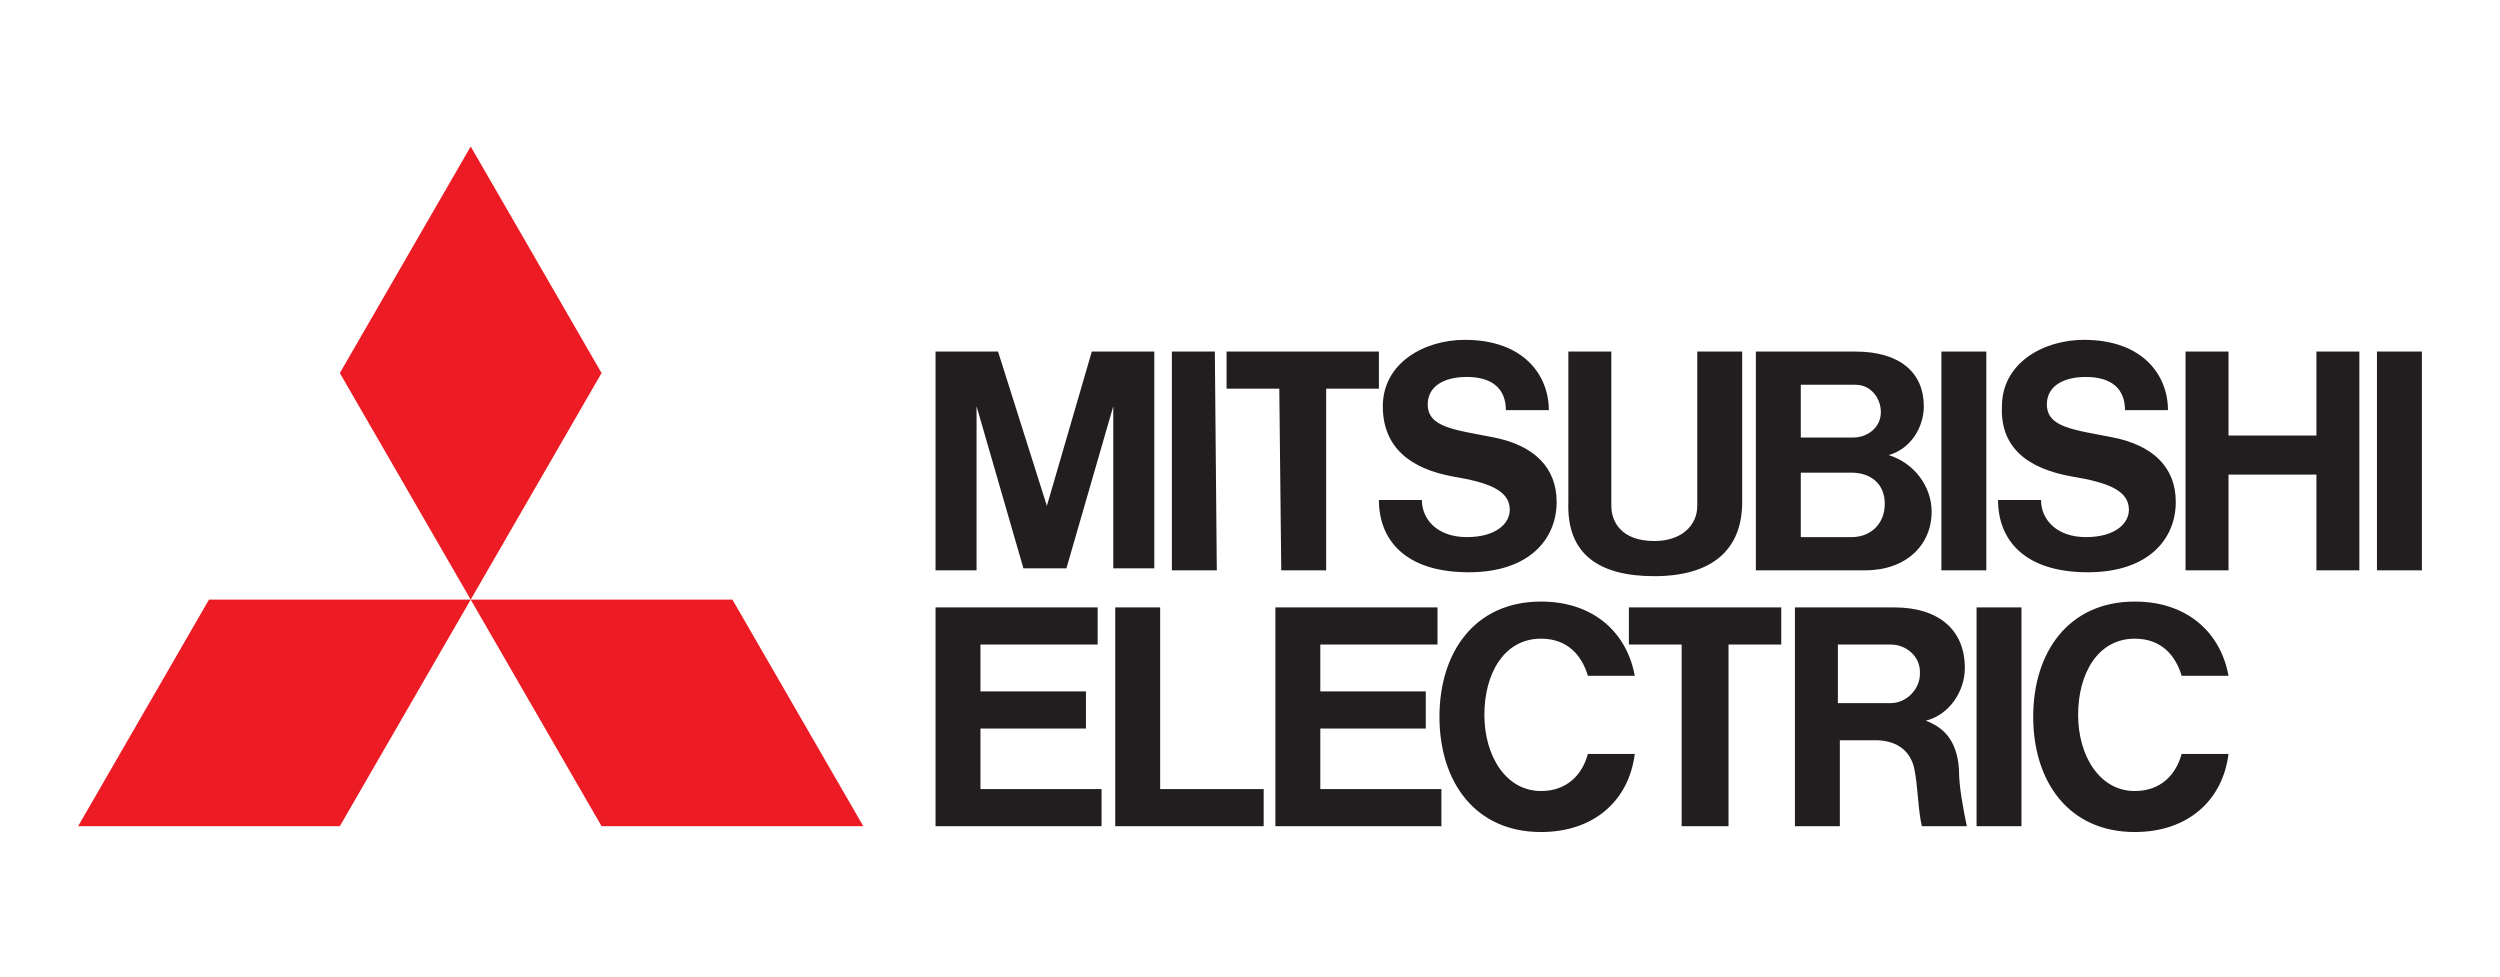 <?xml version="1.0" encoding="utf-8"?>
<!-- Generator: Adobe Illustrator 24.3.0, SVG Export Plug-In . SVG Version: 6.00 Build 0)  -->
<svg version="1.1" id="图层_1" xmlns="http://www.w3.org/2000/svg" xmlns:xlink="http://www.w3.org/1999/xlink" x="0px" y="0px"
	 viewBox="0 0 128 50" style="enable-background:new 0 0 128 50;" xml:space="preserve">
<style type="text/css">
	.st0{fill:#ED1B23;}
	.st1{fill:#221E1F;}
</style>
<g>
	<path class="st0" d="M17.4,42.3H4l6.7-11.6h13.4L17.4,42.3z"/>
	<path class="st0" d="M30.8,42.3h13.4l-6.7-11.6H24.1L30.8,42.3L30.8,42.3z M30.8,19.1L24.1,7.5l-6.7,11.6l6.7,11.6L30.8,19.1z"/>
	<path class="st1" d="M50.2,37.3h5.4v-1.9h-5.4V33h6v-1.9h-8.3v11.2h8.5v-1.9h-6.2L50.2,37.3z M50,20.8l2.4,8.3h2.2l2.4-8.3v8.3h2.1
		V18h-3.2l-2.3,7.9L51.1,18h-3.2v11.2H50L50,20.8L50,20.8z M101.7,18h-2.3v11.2h2.3V18z M103.5,31.1h-2.3v11.2h2.3V31.1z M124,18
		h-2.3v11.2h2.3V18z M62.2,18H60v11.2h2.3L62.2,18L62.2,18z M118.6,22.3h-4.5V18h-2.2v11.2h2.2v-4.9h4.5v4.9h2.2V18h-2.2L118.6,22.3
		z M65.6,29.2h2.3v-9.3h2.7V18h-7.8v1.9h2.7L65.6,29.2L65.6,29.2z M86.2,42.3h2.3V33h2.7v-1.9h-7.8V33h2.7V42.3L86.2,42.3z
		 M84.7,29.5c2.9,0,4.5-1.3,4.5-3.8V18h-2.3v7.9c0,1-0.8,1.8-2.2,1.8c-1.7,0-2.2-1-2.2-1.8V18h-2.2v7.7
		C80.2,28.4,81.9,29.5,84.7,29.5 M67.6,37.3h5.4v-1.9h-5.4V33h6v-1.9h-8.3v11.2h8.5v-1.9h-6.2L67.6,37.3z M95,19.7
		c0.8,0,1.3,0.7,1.3,1.4c0,0.8-0.7,1.3-1.4,1.3l0,0h-2.7v-2.7H95z M94.8,27.5h-2.6v-3.3h2.6c0.9,0,1.7,0.5,1.7,1.6
		C96.5,26.8,95.8,27.5,94.8,27.5C94.9,27.5,94.8,27.5,94.8,27.5 M92.3,29.2h3.2c2.1,0,3.4-1.3,3.4-3c0-1.3-0.9-2.5-2.2-2.9
		c1.1-0.3,1.8-1.4,1.8-2.5c0-1.7-1.2-2.8-3.5-2.8h-5.1v11.2L92.3,29.2L92.3,29.2z M94.1,36V33h2.7c0.8,0,1.5,0.6,1.5,1.4
		c0,0,0,0.1,0,0.1c0,0.8-0.7,1.5-1.5,1.5L94.1,36L94.1,36z M98.6,36.9c1.2-0.3,2-1.5,2-2.7c0-2-1.4-3.1-3.6-3.1h-5.1v11.2h2.3v-4.4
		H96c1.2,0,1.8,0.6,2,1.4c0.2,0.9,0.2,2.2,0.4,3h2.3c-0.2-1-0.4-2-0.4-2.9C100.2,37.8,99.4,37.2,98.6,36.9 M59.4,31.1h-2.3v11.2h7.6
		v-1.9h-5.3L59.4,31.1z M74.4,24.4c1.8,0.3,2.9,0.7,2.9,1.7c0,0.7-0.7,1.4-2.2,1.4c-1.5,0-2.3-0.9-2.3-1.9h-2.2c0,2,1.3,3.7,4.6,3.7
		c3.1,0,4.5-1.7,4.5-3.6c0-1.8-1.2-2.9-3.2-3.3c-2-0.4-3.4-0.5-3.4-1.7c0-0.9,0.8-1.4,2-1.4c1.3,0,2,0.6,2,1.7h2.2
		c0-1.8-1.3-3.6-4.3-3.6c-2.1,0-4.2,1.2-4.2,3.4C70.8,22.9,72.2,24,74.4,24.4 M106.1,24.4c1.8,0.3,2.9,0.7,2.9,1.7
		c0,0.7-0.7,1.4-2.2,1.4s-2.3-0.9-2.3-1.9h-2.2c0,2,1.3,3.7,4.6,3.7c3.1,0,4.5-1.7,4.5-3.6c0-1.8-1.2-2.9-3.2-3.3
		c-2-0.4-3.4-0.5-3.4-1.7c0-0.9,0.8-1.4,2-1.4c1.3,0,2,0.6,2,1.7h2.2c0-1.8-1.3-3.6-4.3-3.6c-2.1,0-4.2,1.2-4.2,3.4
		C102.4,22.9,103.8,24,106.1,24.4"/>
	<path class="st1" d="M78.9,40.5c-1.8,0-2.9-1.8-2.9-3.9c0-2.1,1-3.9,2.9-3.9c1.4,0,2.1,0.9,2.4,1.9h2.4c-0.4-2.2-2.1-3.8-4.8-3.8
		c-3.4,0-5.2,2.6-5.2,5.9s1.8,5.9,5.2,5.9c2.7,0,4.5-1.6,4.8-4h-2.4C81,39.7,80.2,40.5,78.9,40.5 M109.3,40.5
		c-1.8,0-2.9-1.8-2.9-3.9c0-2.1,1-3.9,2.9-3.9c1.4,0,2.1,0.9,2.4,1.9h2.4c-0.4-2.2-2.1-3.8-4.8-3.8c-3.4,0-5.2,2.6-5.2,5.9
		s1.8,5.9,5.2,5.9c2.7,0,4.5-1.6,4.8-4h-2.4C111.4,39.7,110.6,40.5,109.3,40.5"/>
</g>
</svg>
